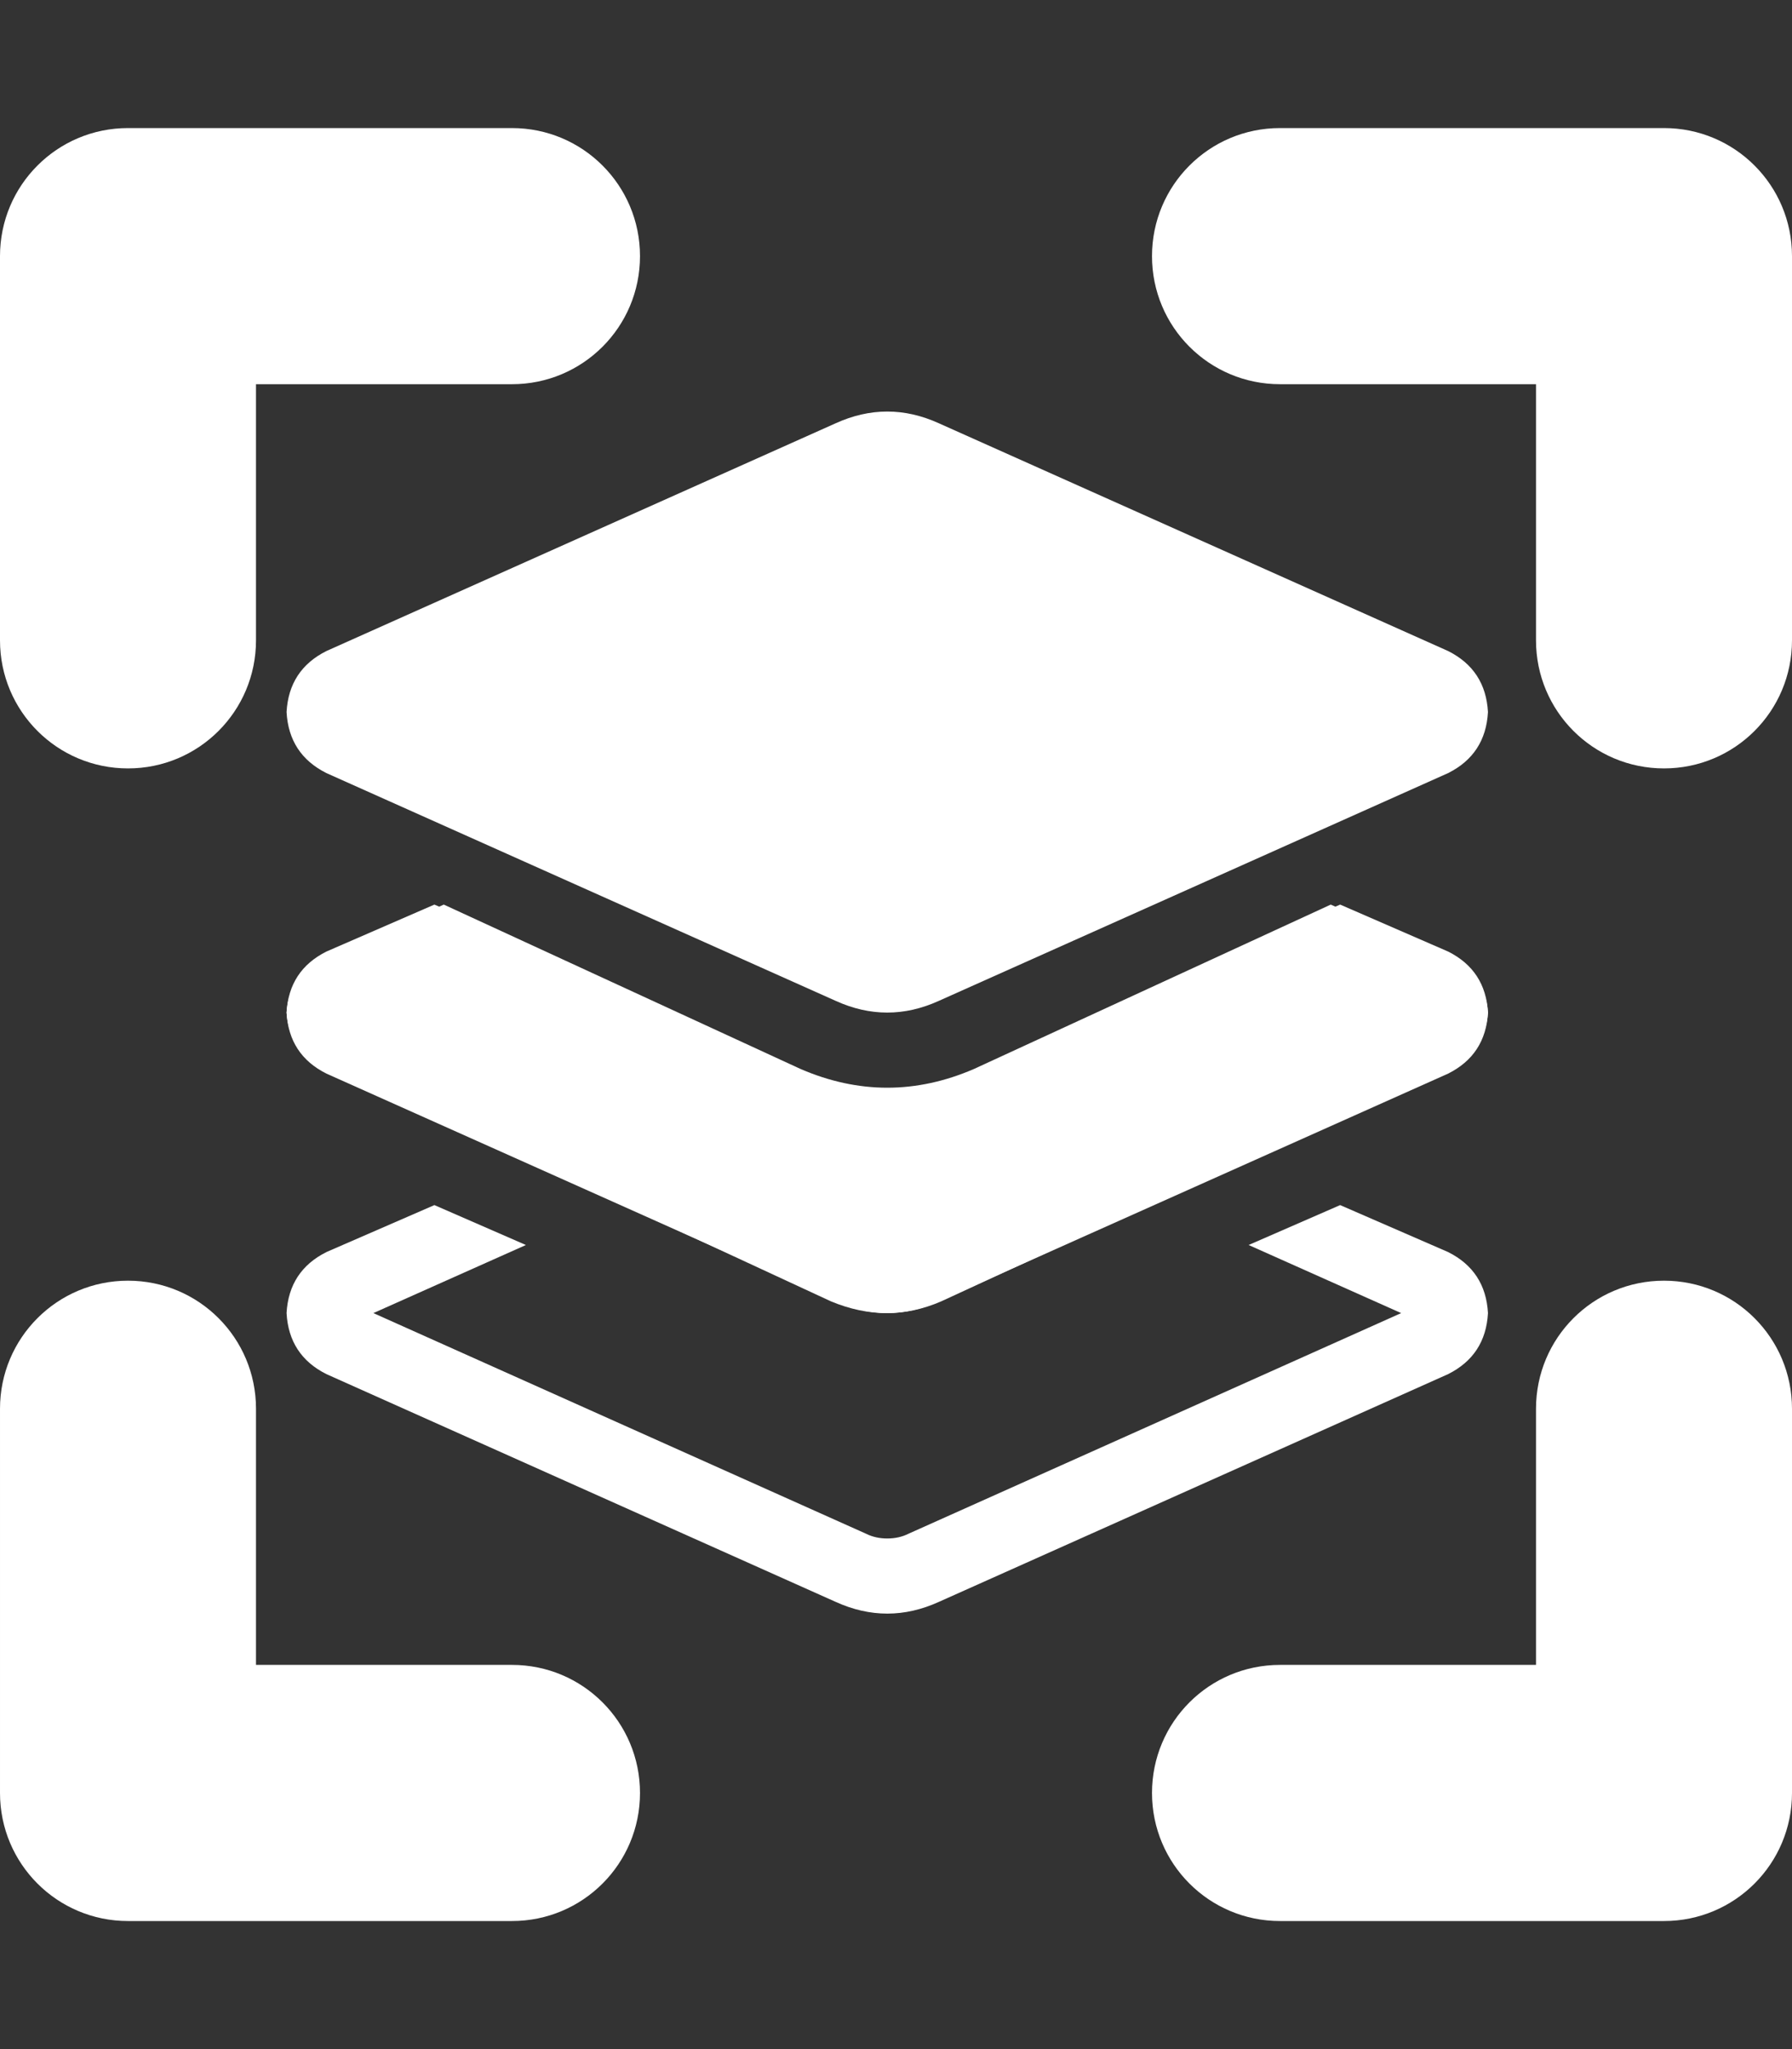 <?xml version="1.0" encoding="UTF-8" standalone="no"?>
<svg
   viewBox="0 0 448 512"
   version="1.1"
   id="svg517"
   sodipodi:docname="select-foreground.svg"
   inkscape:version="1.2.2 (b0a8486541, 2022-12-01)"
   xmlns:inkscape="http://www.inkscape.org/namespaces/inkscape"
   xmlns:sodipodi="http://sodipodi.sourceforge.net/DTD/sodipodi-0.dtd"
   xmlns="http://www.w3.org/2000/svg"
   xmlns:svg="http://www.w3.org/2000/svg"
   xmlns:rdf="http://www.w3.org/1999/02/22-rdf-syntax-ns#"
   xmlns:cc="http://creativecommons.org/ns#">
  <rect x="0" y="0" width="448" height="512" fill="#333333" stroke="none"/>
  <defs
     id="defs521" />
  <sodipodi:namedview
     id="namedview519"
     pagecolor="#ffffff"
     bordercolor="#000000"
     borderopacity="0.25"
     inkscape:showpageshadow="2"
     inkscape:pageopacity="0.0"
     inkscape:pagecheckerboard="0"
     inkscape:deskcolor="#d1d1d1"
     showgrid="false"
     inkscape:zoom="2"
     inkscape:cx="226"
     inkscape:cy="240.25"
     inkscape:window-width="1878"
     inkscape:window-height="1011"
     inkscape:window-x="42"
     inkscape:window-y="1112"
     inkscape:window-maximized="1"
     inkscape:current-layer="svg517"
     showguides="true">
    <sodipodi:guide
       position="71.662,526.495"
       orientation="1,0"
       id="guide2559"
       inkscape:locked="false" />
    <sodipodi:guide
       position="371.938,282.897"
       orientation="1,0"
       id="guide2561"
       inkscape:locked="false" />
    <sodipodi:guide
       position="281.428,409.47"
       orientation="0,-1"
       id="guide2563"
       inkscape:locked="false" />
    <sodipodi:guide
       position="-16.971,108.949"
       orientation="0,-1"
       id="guide2565"
       inkscape:locked="false" />
    <sodipodi:guide
       position="139.3,333.456"
       orientation="0,-1"
       id="guide4019"
       inkscape:locked="false" />
    <sodipodi:guide
       position="154.856,258.502"
       orientation="0,-1"
       id="guide4021"
       inkscape:locked="false" />
    <sodipodi:guide
       position="154.503,183.549"
       orientation="0,-1"
       id="guide4023"
       inkscape:locked="false" />
  </sodipodi:namedview>
  <!--!Font Awesome Free 6.7.1 by @fontawesome - https://fontawesome.com License - https://fontawesome.com/license/free Copyright 2024 Fonticons, Inc.-->
  <path
     d="M32 32C14.3 32 0 46.3 0 64l0 96c0 17.7 14.3 32 32 32s32-14.3 32-32l0-64 64 0c17.7 0 32-14.3 32-32s-14.3-32-32-32L32 32zM64 352c0-17.7-14.3-32-32-32s-32 14.3-32 32l0 96c0 17.7 14.3 32 32 32l96 0c17.7 0 32-14.3 32-32s-14.3-32-32-32l-64 0 0-64zM320 32c-17.7 0-32 14.3-32 32s14.3 32 32 32l64 0 0 64c0 17.7 14.3 32 32 32s32-14.3 32-32l0-96c0-17.7-14.3-32-32-32l-96 0zM448 352c0-17.7-14.3-32-32-32s-32 14.3-32 32l0 64-64 0c-17.7 0-32 14.3-32 32s14.3 32 32 32l96 0c17.7 0 32-14.3 32-32l0-96z"
     id="path515"
     style="fill:#ffffff;fill-opacity:1" />
  <path
     id="path1575"
     style="font-weight:300;font-size:3.175px;font-family:'Font Awesome 6 Pro';-inkscape-font-specification:'Font Awesome 6 Pro Light';display:none;fill:#000000;fill-opacity:1;stroke-width:25.029"
     inkscape:label="path1575"
     d="m 208.91,105.765 q 6.453,-2.934 12.906,-2.934 6.453,0 12.906,2.934 l 127.298,56.903 v 0 q 9.386,4.693 9.973,15.252 -0.587,10.559 -9.973,15.252 l -127.298,56.903 v 0 q -6.453,2.934 -12.906,2.934 -6.453,0 -12.906,-2.934 L 81.612,193.172 v 0 q -9.386,-4.693 -9.973,-15.252 0.587,-10.559 9.973,-15.252 z m 12.906,15.839 q -2.934,0 -5.28,1.173 L 93.344,177.92 v 0 l 123.192,55.143 v 0 q 2.347,1.173 5.28,1.173 2.934,0 5.28,-1.173 l 123.192,-55.143 v 0 L 227.095,122.777 v 0 q -2.346,-1.173 -5.28,-1.173 z m -140.204,191.241 26.985,-11.733 -26.985,11.733 26.985,-11.733 22.878,9.973 v 0 l -38.131,17.012 v 0 l 123.192,55.143 v 0 q 2.347,1.173 5.28,1.173 2.934,0 5.28,-1.173 l 123.192,-55.143 v 0 l -38.131,-17.012 v 0 l 22.879,-9.973 v 0 l 26.985,11.733 v 0 q 9.386,4.693 9.973,15.252 -0.587,10.559 -9.973,15.252 l -127.298,56.903 v 0 q -6.453,2.934 -12.906,2.934 -6.453,0 -12.906,-2.934 L 81.612,343.349 v 0 q -9.386,-4.693 -9.973,-15.252 0.587,-10.559 9.973,-15.252 z m 26.985,-86.821 22.878,9.973 -22.878,-9.973 22.878,9.973 -38.131,17.012 v 0 l 123.192,55.143 v 0 q 2.347,1.173 5.28,1.173 2.934,0 5.28,-1.173 l 123.192,-55.143 v 0 l -38.131,-17.012 v 0 l 22.879,-9.973 v 0 l 26.985,11.733 v 0 q 9.386,4.693 9.973,15.252 -0.587,10.559 -9.973,15.252 l -127.298,56.903 v 0 q -6.453,2.934 -12.906,2.934 -6.453,0 -12.906,-2.934 L 81.612,268.261 v 0 q -9.386,-4.693 -9.973,-15.252 0.587,-10.559 9.973,-15.252 z m 224.092,0 31.091,14.079 -31.091,-14.079 31.091,14.079 c 5.085,2.738 7.822,7.04 8.213,12.906 -0.388,5.866 -3.128,10.168 -8.213,12.906 l -128.472,59.249 v 0 c -8.995,3.911 -18.185,3.911 -27.572,0 L 79.852,265.914 v 0 c -5.085,-2.738 -7.822,-7.04 -8.213,-12.906 0.388,-5.866 3.128,-10.168 8.213,-12.906 l 31.091,-14.079 v 0 l 89.167,41.064 v 0 c 14.47,6.258 28.94,6.258 43.411,0 z m -89.168,116.152 89.168,-41.064 -89.168,41.064 89.168,-41.064 31.091,14.079 v 0 c 5.085,2.738 7.822,7.04 8.213,12.906 -0.388,5.866 -3.128,10.168 -8.213,12.906 l -128.472,59.249 v 0 c -8.995,3.911 -18.185,3.911 -27.572,0 L 79.852,341.003 v 0 c -5.085,-2.738 -7.822,-7.04 -8.213,-12.906 0.388,-5.866 3.128,-10.168 8.213,-12.906 l 31.091,-14.079 v 0 l 89.167,41.064 v 0 c 14.47,6.258 28.94,6.258 43.411,0 z" />
  <path
     style="font-weight:300;font-size:3.175px;font-family:'Font Awesome 6 Pro';-inkscape-font-specification:'Font Awesome 6 Pro Light';display:none;fill:#000000;fill-opacity:1;stroke-width:25.029"
     d="m 243.521,342.176 89.168,-41.064 -89.168,41.064 89.168,-41.064 31.091,14.079 v 0 c 5.085,2.738 7.822,7.04 8.213,12.906 -0.388,5.866 -3.128,10.168 -8.213,12.906 l -128.472,59.249 v 0 c -8.995,3.911 -18.185,3.911 -27.572,0 L 79.852,341.003 v 0 c -5.085,-2.738 -7.822,-7.04 -8.213,-12.906 0.388,-5.866 3.128,-10.168 8.213,-12.906 l 31.091,-14.079 v 0 l 89.167,41.064 v 0 c 14.47,6.258 28.94,6.258 43.411,0 z"
     id="path4120" />
  <path
     style="font-weight:300;font-size:3.175px;font-family:'Font Awesome 6 Pro';-inkscape-font-specification:'Font Awesome 6 Pro Light';display:inline;fill:#ffffff;stroke-width:25.029;fill-opacity:1"
     d="m 332.689,226.024 31.091,14.079 -31.091,-14.079 31.091,14.079 c 5.085,2.738 7.822,7.04 8.213,12.906 -0.388,5.866 -3.128,10.168 -8.213,12.906 l -128.472,59.249 v 0 c -8.995,3.911 -18.185,3.911 -27.572,0 L 79.852,265.914 v 0 c -5.085,-2.738 -7.822,-7.04 -8.213,-12.906 0.388,-5.866 3.128,-10.168 8.213,-12.906 l 31.091,-14.079 v 0 l 89.167,41.064 v 0 c 14.47,6.258 28.94,6.258 43.411,0 z"
     id="path4118" />
  <path
     style="font-weight:300;font-size:3.175px;font-family:'Font Awesome 6 Pro';-inkscape-font-specification:'Font Awesome 6 Pro Light';display:inline;fill:#ffffff;stroke-width:25.029;fill-opacity:1"
     d="m 108.597,226.024 22.878,9.973 -22.878,-9.973 22.878,9.973 -38.131,17.012 v 0 l 123.192,55.143 v 0 q 2.347,1.173 5.28,1.173 2.934,0 5.28,-1.173 l 123.192,-55.143 v 0 l -38.131,-17.012 v 0 l 22.879,-9.973 v 0 l 26.985,11.733 v 0 q 9.386,4.693 9.973,15.252 -0.587,10.559 -9.973,15.252 l -127.298,56.903 v 0 q -6.453,2.934 -12.906,2.934 -6.453,0 -12.906,-2.934 L 81.612,268.261 v 0 q -9.386,-4.693 -9.973,-15.252 0.587,-10.559 9.973,-15.252 z"
     id="path4116" />
  <path
     style="font-weight:300;font-size:3.175px;font-family:'Font Awesome 6 Pro';-inkscape-font-specification:'Font Awesome 6 Pro Light';display:inline;fill:#ffffff;stroke-width:25.029;fill-opacity:1"
     d="m 81.612,312.844 26.985,-11.733 -26.985,11.733 26.985,-11.733 22.878,9.973 v 0 l -38.131,17.012 v 0 l 123.192,55.143 v 0 q 2.347,1.173 5.28,1.173 2.934,0 5.28,-1.173 l 123.192,-55.143 v 0 l -38.131,-17.012 v 0 l 22.879,-9.973 v 0 l 26.985,11.733 v 0 q 9.386,4.693 9.973,15.252 -0.587,10.559 -9.973,15.252 l -127.298,56.903 v 0 q -6.453,2.934 -12.906,2.934 -6.453,0 -12.906,-2.934 L 81.612,343.349 v 0 q -9.386,-4.693 -9.973,-15.252 0.587,-10.559 9.973,-15.252 z"
     id="path4114" />
  <path
     style="font-weight:300;font-size:3.175px;font-family:'Font Awesome 6 Pro';-inkscape-font-specification:'Font Awesome 6 Pro Light';display:inline;fill:#ffffff;fill-opacity:1;stroke-width:25.029"
     d="m 221.816,121.604 q -2.934,0 -5.28,1.173 L 93.344,177.92 v 0 l 123.192,55.143 v 0 q 2.347,1.173 5.28,1.173 2.934,0 5.28,-1.173 l 123.192,-55.143 v 0 L 227.095,122.777 v 0 q -2.346,-1.173 -5.28,-1.173 z"
     id="path4112" />
  <path
     style="font-weight:300;font-size:3.175px;font-family:'Font Awesome 6 Pro';-inkscape-font-specification:'Font Awesome 6 Pro Light';display:inline;fill:#ffffff;fill-opacity:1;stroke-width:25.029"
     d="m 208.91,105.765 q 6.453,-2.934 12.906,-2.934 6.453,0 12.906,2.934 l 127.298,56.903 v 0 q 9.386,4.693 9.973,15.252 -0.587,10.559 -9.973,15.252 l -127.298,56.903 v 0 q -6.453,2.934 -12.906,2.934 -6.453,0 -12.906,-2.934 L 81.612,193.172 v 0 q -9.386,-4.693 -9.973,-15.252 0.587,-10.559 9.973,-15.252 z"
     id="path4096" />
</svg>

